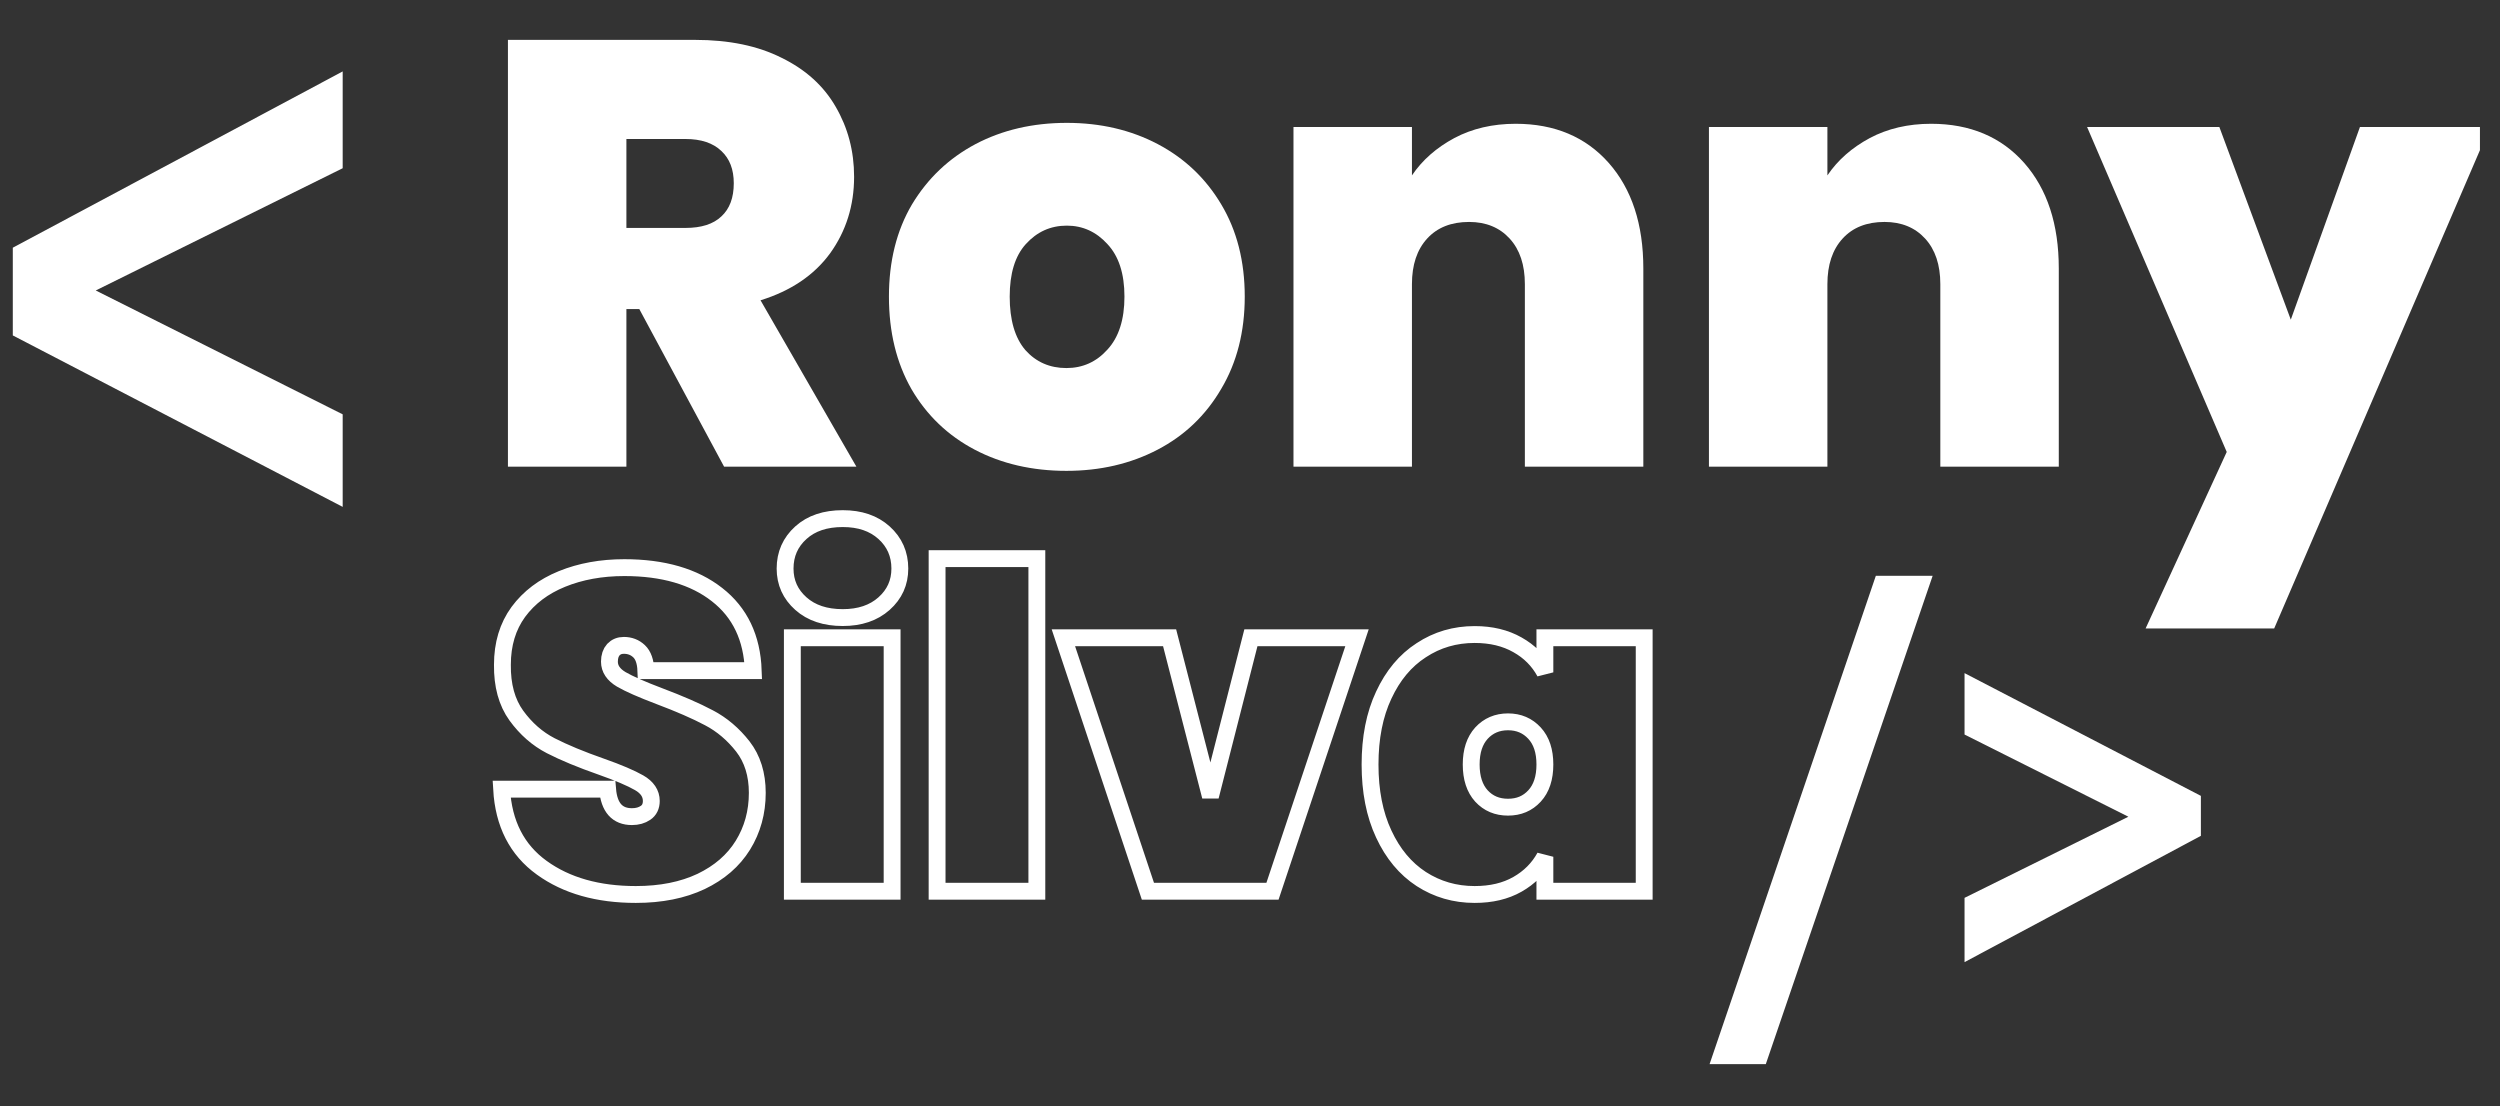 <svg xmlns="http://www.w3.org/2000/svg" xmlns:xlink="http://www.w3.org/1999/xlink" width="113" zoomAndPan="magnify" viewBox="0 0 84.75 37.5" height="50" preserveAspectRatio="xMidYMid meet" version="1.0"><rect x="0" y="0" width="84.75" height="37.5" fill="#333333" stroke="none"/><defs><g/><clipPath id="8625b78ba3"><path d="M 70 4 L 84.07 4 L 84.07 22 L 70 22 Z M 70 4 " clip-rule="nonzero"/></clipPath><clipPath id="de0b4a8d9e"><path d="M 0.434 2 L 12 2 L 12 18 L 0.434 18 Z M 0.434 2 " clip-rule="nonzero"/></clipPath></defs><g fill="#ffffff" fill-opacity="1"><g transform="translate(16.063, 15.821)"><g><path d="M 8.484 0 L 5.609 -5.344 L 5.172 -5.344 L 5.172 0 L 1.156 0 L 1.156 -14.469 L 7.5 -14.469 C 8.656 -14.469 9.633 -14.266 10.438 -13.859 C 11.25 -13.461 11.859 -12.91 12.266 -12.203 C 12.68 -11.492 12.891 -10.703 12.891 -9.828 C 12.891 -8.848 12.617 -7.984 12.078 -7.234 C 11.535 -6.492 10.75 -5.961 9.719 -5.641 L 12.969 0 Z M 5.172 -8.094 L 7.172 -8.094 C 7.711 -8.094 8.117 -8.223 8.391 -8.484 C 8.672 -8.742 8.812 -9.117 8.812 -9.609 C 8.812 -10.078 8.672 -10.441 8.391 -10.703 C 8.109 -10.973 7.703 -11.109 7.172 -11.109 L 5.172 -11.109 Z M 5.172 -8.094 "/></g></g></g><g fill="#ffffff" fill-opacity="1"><g transform="translate(29.635, 15.821)"><g><path d="M 6.516 0.141 C 5.359 0.141 4.32 -0.098 3.406 -0.578 C 2.5 -1.055 1.785 -1.738 1.266 -2.625 C 0.754 -3.52 0.5 -4.566 0.5 -5.766 C 0.5 -6.961 0.758 -8.004 1.281 -8.891 C 1.812 -9.773 2.531 -10.457 3.438 -10.938 C 4.344 -11.414 5.375 -11.656 6.531 -11.656 C 7.676 -11.656 8.703 -11.414 9.609 -10.938 C 10.523 -10.457 11.242 -9.773 11.766 -8.891 C 12.297 -8.004 12.562 -6.961 12.562 -5.766 C 12.562 -4.578 12.297 -3.535 11.766 -2.641 C 11.242 -1.742 10.523 -1.055 9.609 -0.578 C 8.691 -0.098 7.66 0.141 6.516 0.141 Z M 6.516 -3.344 C 7.066 -3.344 7.531 -3.551 7.906 -3.969 C 8.289 -4.383 8.484 -4.984 8.484 -5.766 C 8.484 -6.547 8.289 -7.141 7.906 -7.547 C 7.531 -7.961 7.07 -8.172 6.531 -8.172 C 5.977 -8.172 5.516 -7.961 5.141 -7.547 C 4.773 -7.141 4.594 -6.547 4.594 -5.766 C 4.594 -4.973 4.77 -4.367 5.125 -3.953 C 5.488 -3.547 5.953 -3.344 6.516 -3.344 Z M 6.516 -3.344 "/></g></g></g><g fill="#ffffff" fill-opacity="1"><g transform="translate(42.693, 15.821)"><g><path d="M 8.688 -11.625 C 10.008 -11.625 11.062 -11.18 11.844 -10.297 C 12.625 -9.41 13.016 -8.219 13.016 -6.719 L 13.016 0 L 9 0 L 9 -6.188 C 9 -6.844 8.828 -7.359 8.484 -7.734 C 8.141 -8.109 7.68 -8.297 7.109 -8.297 C 6.504 -8.297 6.031 -8.109 5.688 -7.734 C 5.344 -7.359 5.172 -6.844 5.172 -6.188 L 5.172 0 L 1.156 0 L 1.156 -11.516 L 5.172 -11.516 L 5.172 -9.875 C 5.523 -10.395 6.004 -10.816 6.609 -11.141 C 7.211 -11.461 7.906 -11.625 8.688 -11.625 Z M 8.688 -11.625 "/></g></g></g><g fill="#ffffff" fill-opacity="1"><g transform="translate(56.777, 15.821)"><g><path d="M 8.688 -11.625 C 10.008 -11.625 11.062 -11.18 11.844 -10.297 C 12.625 -9.41 13.016 -8.219 13.016 -6.719 L 13.016 0 L 9 0 L 9 -6.188 C 9 -6.844 8.828 -7.359 8.484 -7.734 C 8.141 -8.109 7.68 -8.297 7.109 -8.297 C 6.504 -8.297 6.031 -8.109 5.688 -7.734 C 5.344 -7.359 5.172 -6.844 5.172 -6.188 L 5.172 0 L 1.156 0 L 1.156 -11.516 L 5.172 -11.516 L 5.172 -9.875 C 5.523 -10.395 6.004 -10.816 6.609 -11.141 C 7.211 -11.461 7.906 -11.625 8.688 -11.625 Z M 8.688 -11.625 "/></g></g></g><g clip-path="url(#8625b78ba3)"><g fill="#ffffff" fill-opacity="1"><g transform="translate(70.861, 15.821)"><g><path d="M 13.547 -11.516 L 6.234 5.484 L 1.875 5.484 L 4.625 -0.5 L -0.109 -11.516 L 4.375 -11.516 L 6.797 -4.984 L 9.141 -11.516 Z M 13.547 -11.516 "/></g></g></g></g><g clip-path="url(#de0b4a8d9e)"><g fill="#ffffff" fill-opacity="1"><g transform="translate(-0.926, 20.23)"><g><path d="M 4.172 -10.383 L 12.543 -14.527 L 12.543 -17.809 L 0.473 -11.359 L 0.473 -9.32 L 12.543 -3.047 L 12.543 -6.184 Z M 4.172 -10.383 "/></g></g></g></g><path stroke-linecap="butt" transform="matrix(0.221, 0, 0, 0.221, 16.568, 14.524)" fill="none" stroke-linejoin="miter" d="M 22.567 71.489 C 16.746 71.489 11.917 70.127 8.131 67.384 C 4.327 64.642 2.275 60.626 1.974 55.337 L 18.232 55.337 C 18.462 58.15 19.718 59.547 21.965 59.547 C 22.797 59.547 23.487 59.353 24.053 58.964 C 24.636 58.574 24.937 57.955 24.937 57.141 C 24.937 55.991 24.3 55.054 23.062 54.346 C 21.824 53.639 19.895 52.807 17.277 51.887 C 14.146 50.79 11.545 49.711 9.511 48.667 C 7.458 47.606 5.707 46.067 4.239 44.05 C 2.77 42.015 2.063 39.415 2.098 36.248 C 2.098 33.081 2.912 30.375 4.539 28.146 C 6.185 25.917 8.414 24.236 11.244 23.086 C 14.075 21.936 17.259 21.352 20.797 21.352 C 26.759 21.352 31.501 22.732 35.021 25.492 C 38.542 28.234 40.399 32.126 40.576 37.15 L 24.106 37.15 C 24.053 35.771 23.699 34.78 23.062 34.178 C 22.425 33.577 21.647 33.276 20.727 33.276 C 20.072 33.276 19.541 33.488 19.117 33.931 C 18.728 34.373 18.515 34.974 18.515 35.771 C 18.515 36.867 19.117 37.77 20.338 38.495 C 21.558 39.203 23.504 40.052 26.158 41.06 C 29.254 42.228 31.784 43.325 33.783 44.386 C 35.782 45.43 37.516 46.916 38.984 48.791 C 40.452 50.684 41.195 53.055 41.195 55.903 C 41.195 58.875 40.452 61.564 38.984 63.935 C 37.516 66.305 35.375 68.145 32.58 69.49 C 29.767 70.817 26.441 71.489 22.567 71.489 Z M 54.304 29.013 C 51.633 29.013 49.492 28.305 47.883 26.872 C 46.273 25.439 45.459 23.652 45.459 21.494 C 45.459 19.282 46.273 17.443 47.883 15.992 C 49.492 14.541 51.633 13.834 54.304 13.834 C 56.923 13.834 59.028 14.541 60.638 15.992 C 62.248 17.443 63.061 19.282 63.061 21.494 C 63.061 23.652 62.248 25.439 60.638 26.872 C 59.028 28.305 56.923 29.013 54.304 29.013 Z M 61.876 32.108 L 61.876 70.993 L 46.573 70.993 L 46.573 32.108 Z M 84.078 19.972 L 84.078 70.993 L 68.776 70.993 L 68.776 19.972 Z M 110.704 56.451 L 116.913 32.108 L 133.189 32.108 L 120.221 70.993 L 101.115 70.993 L 88.147 32.108 L 104.441 32.108 Z M 135.188 51.551 C 135.188 47.464 135.878 43.908 137.293 40.901 C 138.691 37.893 140.602 35.594 143.043 34.019 C 145.484 32.409 148.209 31.613 151.234 31.613 C 153.781 31.613 155.957 32.144 157.797 33.188 C 159.637 34.214 161.035 35.629 162.008 37.416 L 162.008 32.108 L 177.24 32.108 L 177.24 70.993 L 162.008 70.993 L 162.008 65.704 C 161.035 67.473 159.637 68.888 157.797 69.932 C 155.957 70.976 153.781 71.489 151.234 71.489 C 148.209 71.489 145.484 70.693 143.043 69.118 C 140.602 67.526 138.691 65.226 137.293 62.219 C 135.878 59.194 135.188 55.638 135.188 51.551 Z M 162.008 51.551 C 162.008 49.481 161.477 47.889 160.416 46.739 C 159.354 45.589 158.01 45.005 156.347 45.005 C 154.701 45.005 153.339 45.589 152.278 46.739 C 151.234 47.889 150.703 49.481 150.703 51.551 C 150.703 53.621 151.234 55.231 152.278 56.381 C 153.339 57.531 154.701 58.097 156.347 58.097 C 158.01 58.097 159.354 57.531 160.416 56.381 C 161.477 55.231 162.008 53.621 162.008 51.551 Z M 162.008 51.551 " stroke="#ffffff" stroke-width="2.586" stroke-opacity="1" stroke-miterlimit="4"/><g fill="#ffffff" fill-opacity="1"><g transform="translate(74.922, 20.796)"><g><path d="M -2.77 6.891 L -8.324 9.641 L -8.324 11.82 L -0.312 7.539 L -0.312 6.184 L -8.324 2.023 L -8.324 4.105 Z M -2.77 6.891 "/></g></g></g><g fill="#ffffff" fill-opacity="1"><g transform="translate(65.693, 20.796)"><g><path d="M -0.176 -1.277 L -2.102 -1.277 L -7.738 15.277 L -5.832 15.277 Z M -0.176 -1.277 "/></g></g></g><g fill="#ffffff" fill-opacity="1"><g transform="translate(57.468, 20.796)"><g/></g></g></svg>